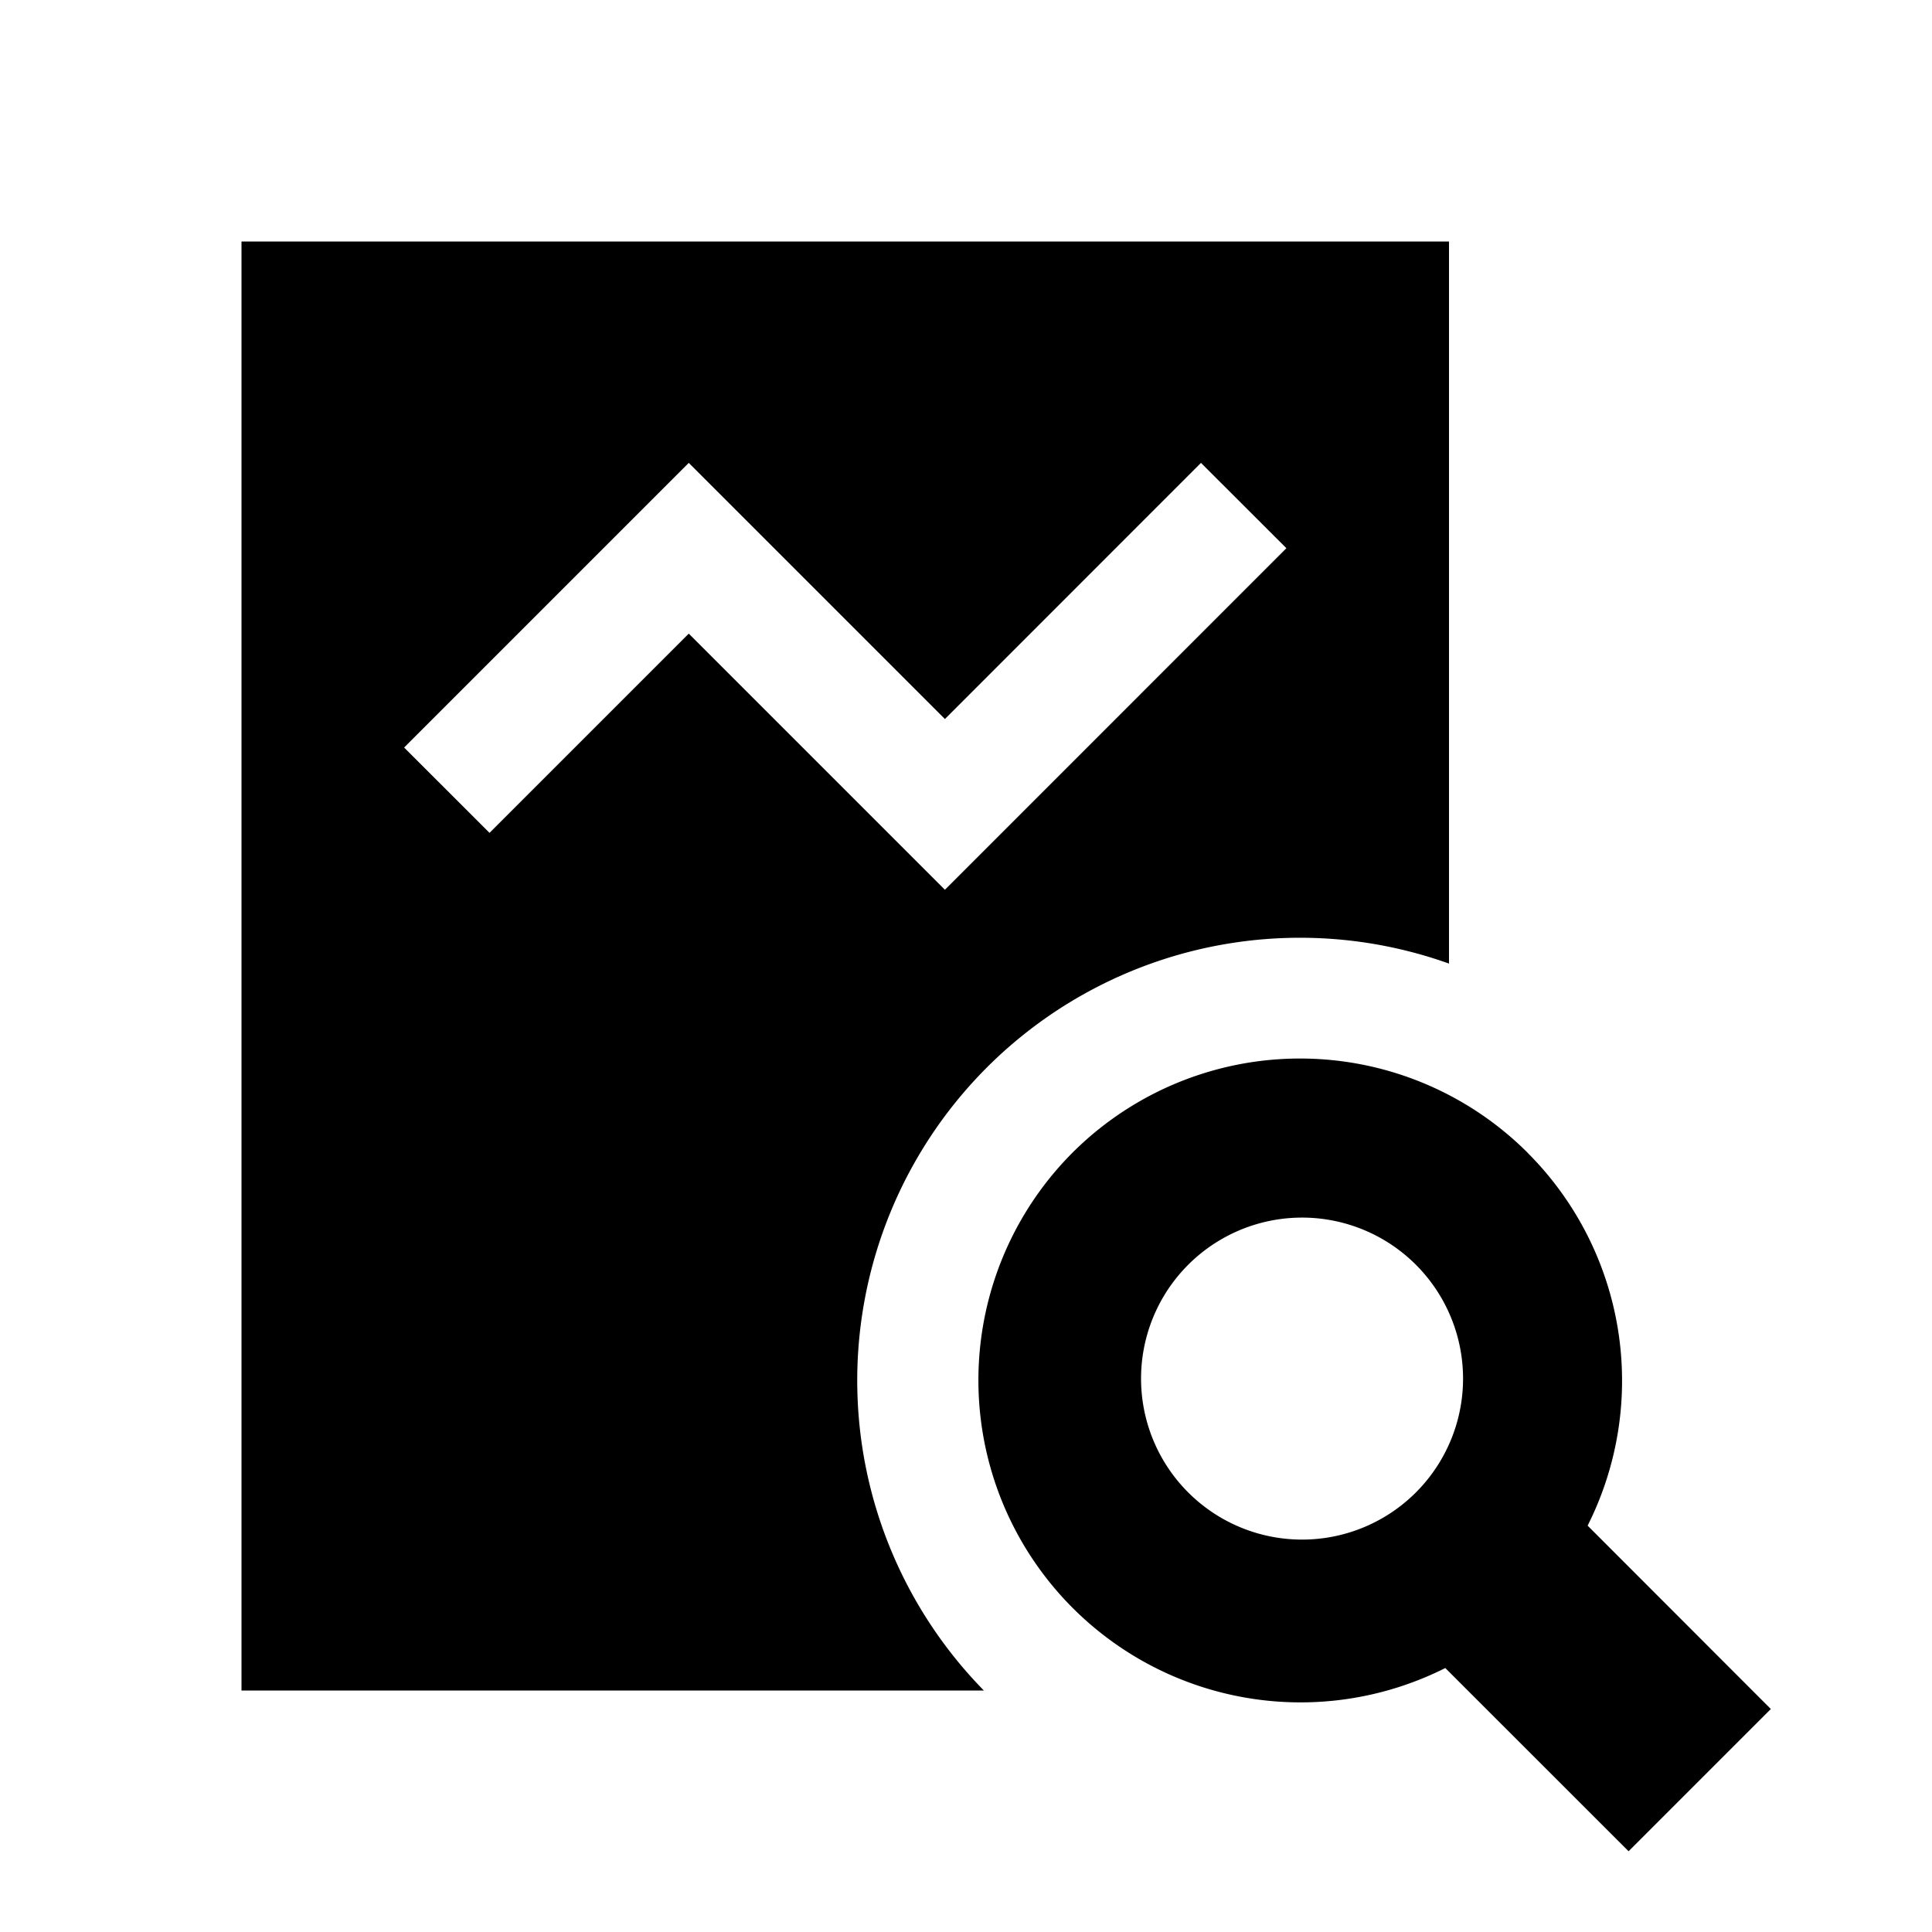 <svg class="bn-svg h-5 w-5" alt="Szczegóły" viewBox="0 0 24 24" xmlns="http://www.w3.org/2000/svg"><path fill-rule="evenodd" clip-rule="evenodd" d="M18 3H3v18h9.222A5.5 5.5 0 0118 11.97V3zM5.02 9.286L8.556 5.75l3.182 3.182 3.181-3.182 1.061 1.06-4.242 4.243-3.182-3.182-2.475 2.475-1.061-1.06zm12.544 9.278a2 2 0 10-2.828-2.828 2 2 0 002.828 2.828zm1.414-4.242a4.002 4.002 0 01.744 4.63l2.276 2.278-1.767 1.767-2.277-2.276a4.002 4.002 0 01-4.633-6.4 4 4 0 015.657 0z" fill="currentColor"></path></svg>
